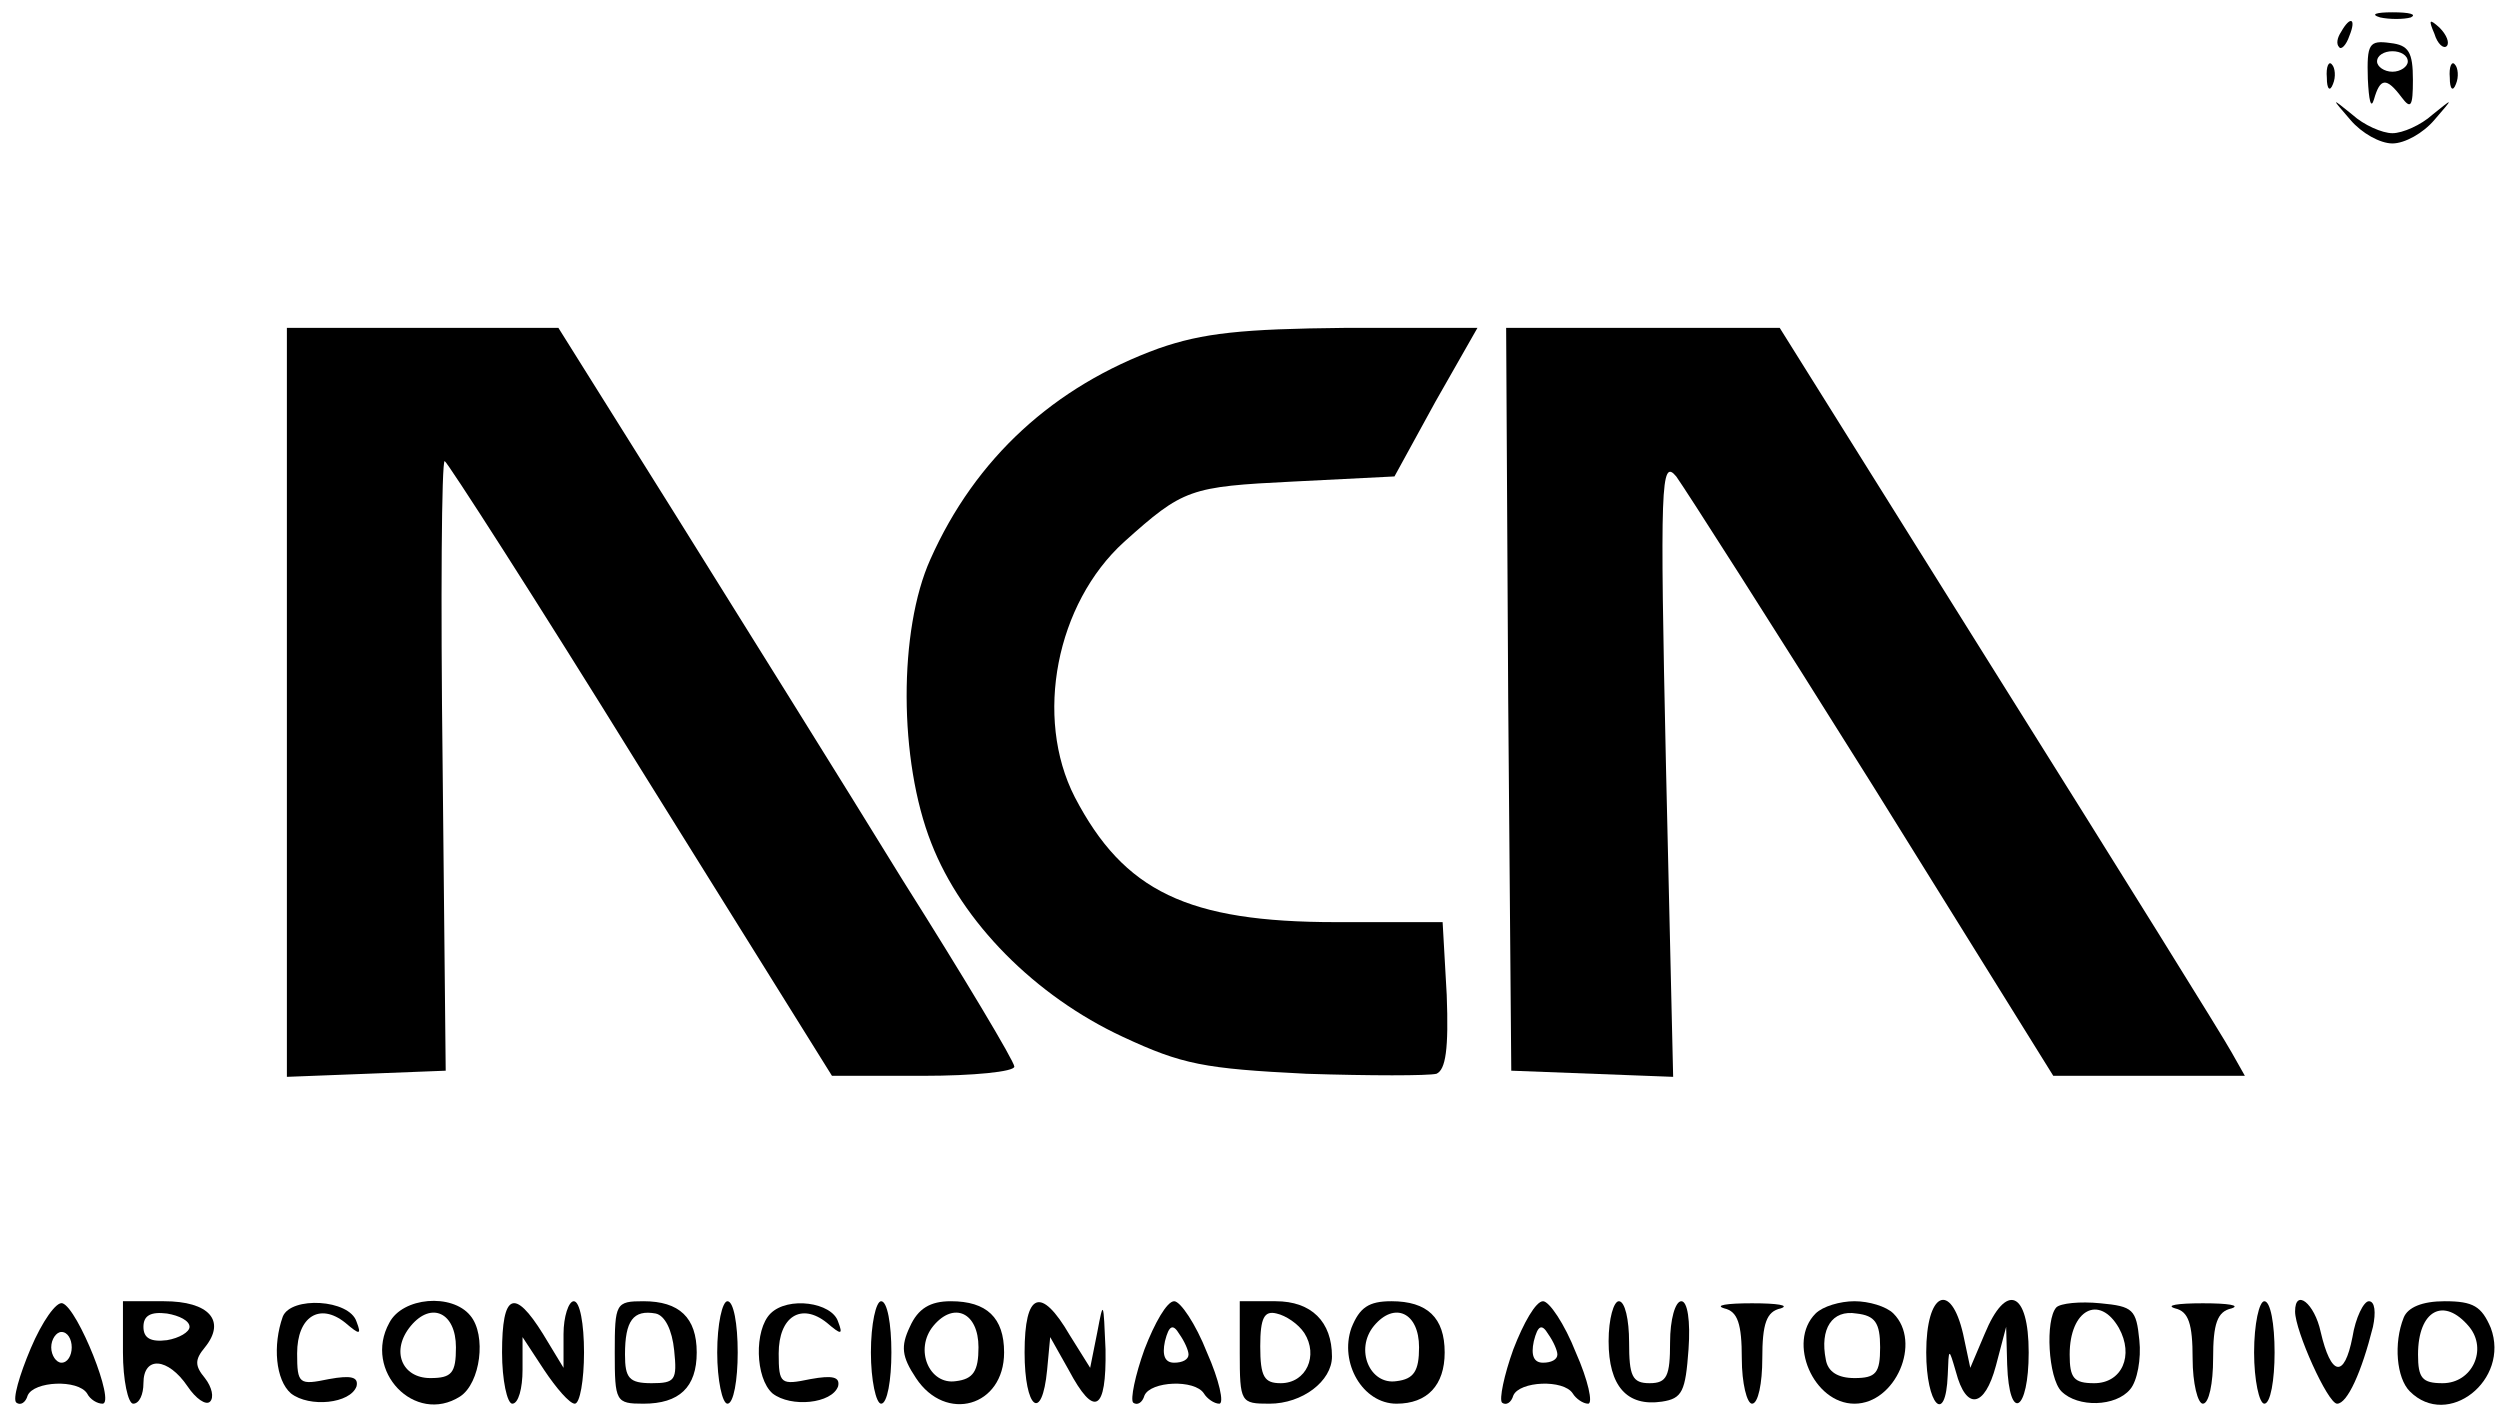 <?xml version="1.0" standalone="no"?>
<!DOCTYPE svg PUBLIC "-//W3C//DTD SVG 20010904//EN"
 "http://www.w3.org/TR/2001/REC-SVG-20010904/DTD/svg10.dtd">
<svg version="1.0" xmlns="http://www.w3.org/2000/svg"
 width="244pt" height="138pt" viewBox="0 0 244 138"
 preserveAspectRatio="xMidYMid meet">

<g transform="translate(0,138) scale(0.1,-0.1)"
fill="#000000" stroke="none">
<path d="M2323 1363 c9 -2 23 -2 30 0 6 3 -1 5 -18 5 -16 0 -22 -2 -12 -5z"/>
<path d="M2285 1349 c-4 -6 -5 -12 -2 -15 2 -3 7 2 10 11 7 17 1 20 -8 4z"/>
<path d="M2376 1347 c3 -10 9 -15 12 -12 3 3 0 11 -7 18 -10 9 -11 8 -5 -6z"/>
<path d="M2311 1303 c1 -21 3 -30 6 -20 6 21 12 22 27 2 9 -12 11 -9 11 17 0
27 -4 34 -22 36 -21 3 -23 -1 -22 -35z m39 17 c0 -5 -7 -10 -15 -10 -8 0 -15
5 -15 10 0 6 7 10 15 10 8 0 15 -4 15 -10z"/>
<path d="M2271 1304 c0 -11 3 -14 6 -6 3 7 2 16 -1 19 -3 4 -6 -2 -5 -13z"/>
<path d="M2391 1304 c0 -11 3 -14 6 -6 3 7 2 16 -1 19 -3 4 -6 -2 -5 -13z"/>
<path d="M2294 1263 c11 -13 29 -23 41 -23 12 0 30 10 41 23 19 22 19 22 -2 5
-11 -10 -29 -18 -39 -18 -10 0 -28 8 -39 18 -21 17 -21 17 -2 -5z"/>
<path d="M280 695 l0 -366 78 3 77 3 -3 298 c-2 163 -1 297 2 297 2 0 89 -135
191 -300 l187 -300 89 0 c49 0 89 4 89 9 0 5 -49 87 -109 182 -59 96 -159 256
-222 357 l-114 182 -132 0 -133 0 0 -365z"/>
<path d="M1131 1040 c-102 -37 -179 -107 -223 -206 -31 -69 -31 -196 1 -277
30 -77 101 -149 187 -189 58 -27 79 -31 179 -36 62 -2 119 -2 127 0 9 4 12 24
10 77 l-4 71 -104 0 c-145 0 -207 30 -255 122 -40 78 -18 189 48 249 58 52 64
54 165 59 l99 5 40 73 41 72 -129 0 c-101 -1 -139 -5 -182 -20z"/>
<path d="M1472 698 l3 -363 79 -3 79 -3 -7 303 c-6 277 -5 301 10 283 8 -11
95 -147 192 -302 l176 -283 94 0 93 0 -13 23 c-7 13 -109 177 -227 365 l-214
342 -133 0 -134 0 2 -362z"/>
<path d="M30 64 c-11 -26 -18 -50 -14 -53 4 -3 9 0 11 7 6 14 49 16 58 2 3 -6
10 -10 15 -10 13 0 -24 93 -39 98 -6 2 -20 -18 -31 -44z m40 1 c0 -8 -4 -15
-10 -15 -5 0 -10 7 -10 15 0 8 5 15 10 15 6 0 10 -7 10 -15z"/>
<path d="M120 60 c0 -27 5 -50 10 -50 6 0 10 9 10 20 0 27 24 25 43 -3 8 -12
18 -19 22 -15 4 4 2 14 -5 23 -10 12 -10 18 0 30 21 26 4 45 -40 45 l-40 0 0
-50z m65 25 c0 -5 -10 -11 -22 -13 -16 -2 -23 2 -23 13 0 11 7 15 23 13 12 -2
22 -7 22 -13z"/>
<path d="M276 95 c-10 -28 -7 -62 8 -75 18 -14 58 -10 64 7 2 9 -5 11 -27 7
-29 -6 -31 -5 -31 25 0 36 22 50 47 30 14 -12 16 -12 11 1 -7 22 -64 25 -72 5z"/>
<path d="M380 89 c-26 -47 25 -100 69 -72 20 13 26 60 10 79 -18 22 -66 18
-79 -7z m65 -24 c0 -25 -4 -30 -25 -30 -28 0 -39 27 -19 51 20 24 44 13 44
-21z"/>
<path d="M490 60 c0 -27 5 -50 10 -50 6 0 10 15 10 33 l0 32 21 -32 c12 -18
25 -33 30 -33 5 0 9 23 9 50 0 28 -4 50 -10 50 -5 0 -10 -15 -10 -32 l0 -33
-20 33 c-28 45 -40 40 -40 -18z"/>
<path d="M600 60 c0 -48 1 -50 28 -50 35 0 52 16 52 50 0 34 -17 50 -52 50
-27 0 -28 -2 -28 -50z m58 2 c3 -29 1 -32 -22 -32 -22 0 -26 5 -26 28 0 33 8
44 30 40 9 -2 16 -16 18 -36z"/>
<path d="M700 60 c0 -27 5 -50 10 -50 6 0 10 23 10 50 0 28 -4 50 -10 50 -5 0
-10 -22 -10 -50z"/>
<path d="M752 98 c-16 -16 -15 -63 2 -78 18 -14 58 -10 64 7 2 9 -5 11 -27 7
-29 -6 -31 -5 -31 25 0 36 22 50 47 30 14 -12 16 -12 11 1 -6 19 -49 25 -66 8z"/>
<path d="M850 60 c0 -27 5 -50 10 -50 6 0 10 23 10 50 0 28 -4 50 -10 50 -5 0
-10 -22 -10 -50z"/>
<path d="M888 85 c-9 -19 -8 -29 6 -50 29 -44 86 -28 86 25 0 34 -17 50 -52
50 -20 0 -32 -7 -40 -25z m67 -20 c0 -23 -5 -31 -22 -33 -26 -4 -41 31 -22 54
20 24 44 13 44 -21z"/>
<path d="M1000 60 c0 -55 17 -69 22 -17 l3 32 18 -32 c25 -47 37 -41 36 20 -2
47 -2 49 -8 17 l-7 -35 -20 32 c-28 48 -44 42 -44 -17z"/>
<path d="M1117 63 c-9 -25 -14 -49 -11 -52 4 -3 9 0 11 7 6 14 49 16 58 2 3
-5 10 -10 15 -10 5 0 0 23 -12 50 -11 28 -26 50 -32 50 -7 0 -19 -21 -29 -47z
m43 -5 c0 -5 -6 -8 -14 -8 -9 0 -12 7 -9 21 4 16 8 17 14 7 5 -7 9 -16 9 -20z"/>
<path d="M1210 60 c0 -49 1 -50 29 -50 32 0 61 22 61 46 0 34 -20 54 -55 54
l-35 0 0 -50z m63 19 c14 -22 2 -49 -23 -49 -16 0 -20 6 -20 36 0 28 4 35 16
32 9 -2 21 -10 27 -19z"/>
<path d="M1319 84 c-12 -34 11 -74 44 -74 30 0 47 18 47 50 0 34 -17 50 -52
50 -22 0 -31 -6 -39 -26z m66 -19 c0 -23 -5 -31 -22 -33 -26 -4 -41 31 -22 54
20 24 44 13 44 -21z"/>
<path d="M1477 63 c-9 -25 -14 -49 -11 -52 4 -3 9 0 11 7 6 14 49 16 58 2 3
-5 10 -10 15 -10 5 0 0 23 -12 50 -11 28 -26 50 -32 50 -7 0 -19 -21 -29 -47z
m43 -5 c0 -5 -6 -8 -14 -8 -9 0 -12 7 -9 21 4 16 8 17 14 7 5 -7 9 -16 9 -20z"/>
<path d="M1570 71 c0 -44 18 -64 52 -59 20 3 23 10 26 51 2 28 -1 47 -7 47 -6
0 -11 -18 -11 -40 0 -33 -3 -40 -20 -40 -17 0 -20 7 -20 40 0 22 -4 40 -10 40
-5 0 -10 -17 -10 -39z"/>
<path d="M1683 103 c13 -3 17 -15 17 -49 0 -24 5 -44 10 -44 6 0 10 20 10 44
0 34 4 46 18 49 9 3 -3 5 -28 5 -25 0 -37 -2 -27 -5z"/>
<path d="M1772 98 c-28 -28 -2 -88 38 -88 40 0 66 60 38 88 -7 7 -24 12 -38
12 -14 0 -31 -5 -38 -12z m63 -33 c0 -25 -4 -30 -25 -30 -16 0 -26 6 -28 18
-6 30 6 49 30 45 18 -2 23 -9 23 -33z"/>
<path d="M1880 60 c0 -51 19 -72 21 -22 1 27 1 27 8 3 10 -38 28 -35 39 6 l10
38 1 -37 c2 -57 21 -46 21 12 0 60 -22 69 -43 18 l-14 -33 -7 33 c-12 52 -36
41 -36 -18z"/>
<path d="M2007 104 c-11 -12 -8 -69 5 -82 16 -16 53 -15 67 2 7 8 11 30 9 48
-3 30 -6 33 -38 36 -20 2 -39 0 -43 -4z m61 -20 c15 -27 3 -54 -24 -54 -20 0
-24 5 -24 28 0 44 29 59 48 26z"/>
<path d="M2123 103 c13 -3 17 -15 17 -49 0 -24 5 -44 10 -44 6 0 10 20 10 44
0 34 4 46 18 49 9 3 -3 5 -28 5 -25 0 -37 -2 -27 -5z"/>
<path d="M2200 60 c0 -27 5 -50 10 -50 6 0 10 23 10 50 0 28 -4 50 -10 50 -5
0 -10 -22 -10 -50z"/>
<path d="M2240 100 c0 -19 32 -90 41 -90 10 0 24 31 35 75 3 14 2 25 -4 25 -5
0 -13 -16 -16 -35 -8 -41 -21 -38 -31 5 -6 28 -25 43 -25 20z"/>
<path d="M2346 94 c-10 -25 -7 -59 6 -72 37 -37 98 11 79 62 -9 21 -17 26 -45
26 -22 0 -36 -6 -40 -16z m64 -9 c18 -22 3 -55 -26 -55 -20 0 -24 5 -24 28 0
43 25 57 50 27z"/>
</g>
</svg>
